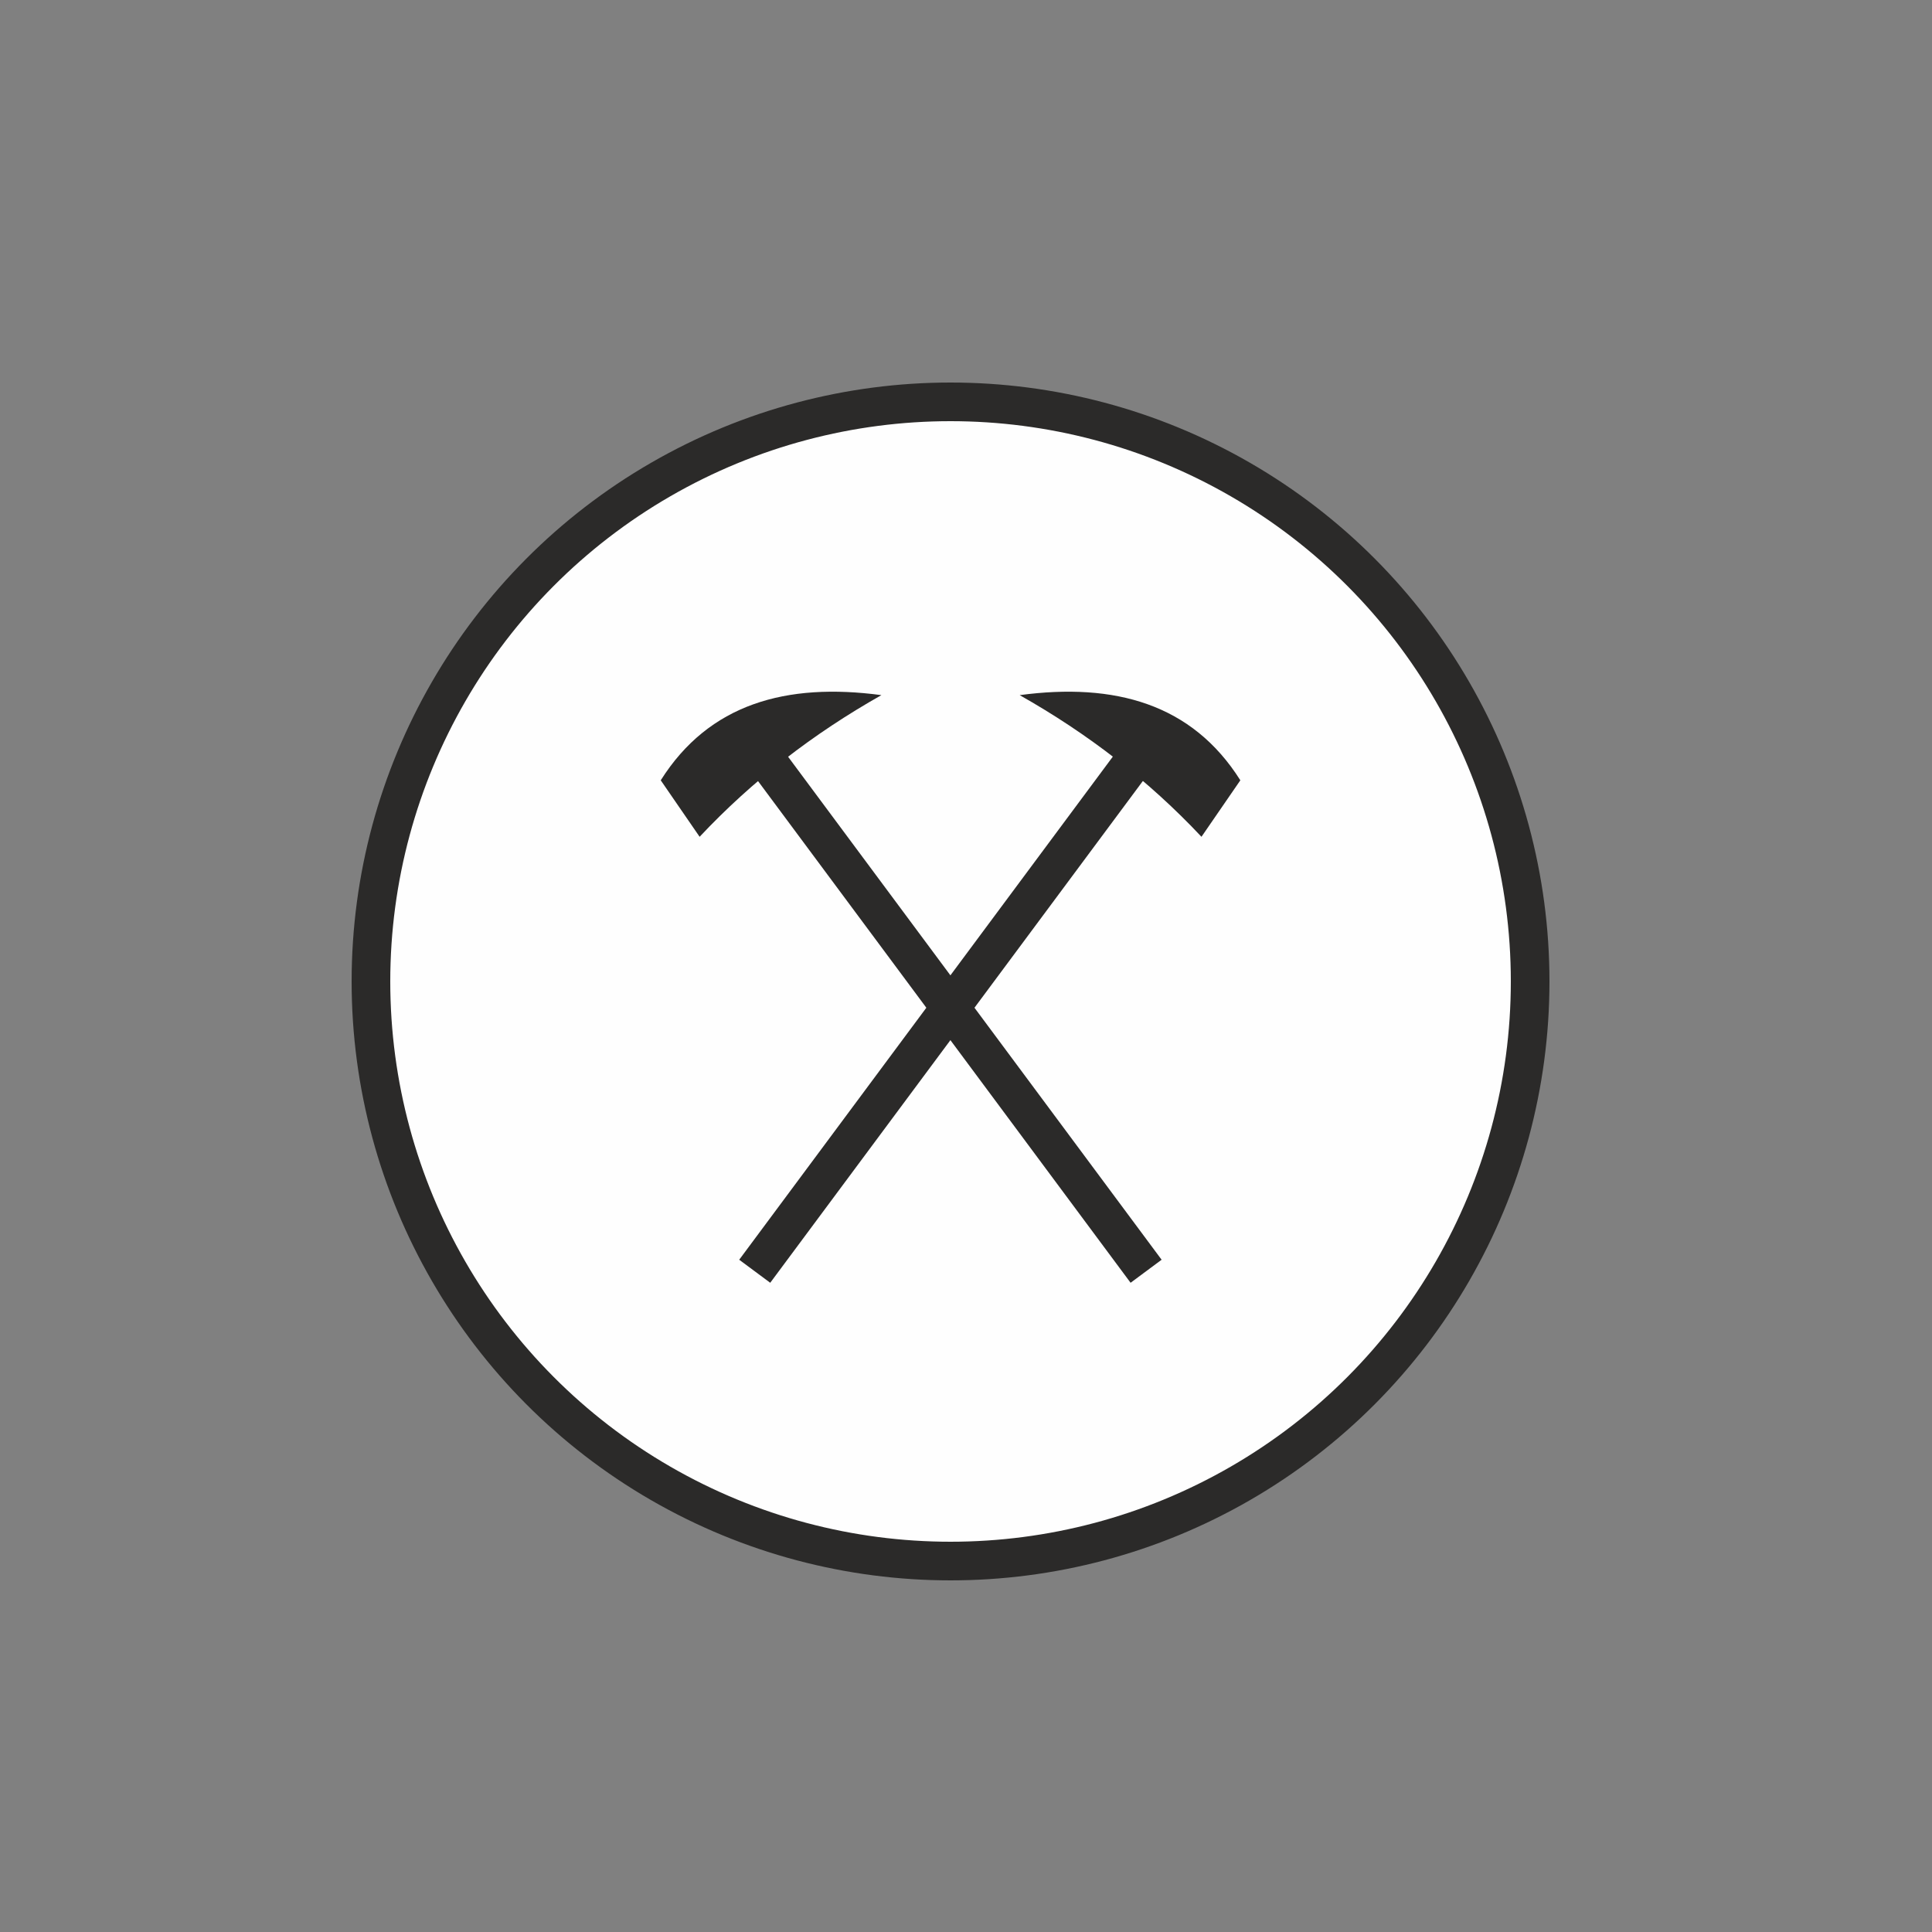 <?xml version="1.0" encoding="UTF-8"?>
<!DOCTYPE svg PUBLIC "-//W3C//DTD SVG 1.1//EN" "http://www.w3.org/Graphics/SVG/1.1/DTD/svg11.dtd">
<!-- Creator: CorelDRAW 2020 (64-Bit) -->
<svg xmlns="http://www.w3.org/2000/svg" xml:space="preserve" width="5mm" height="5mm" version="1.1" style="shape-rendering:geometricPrecision; text-rendering:geometricPrecision; image-rendering:optimizeQuality; fill-rule:evenodd; clip-rule:evenodd"
viewBox="0 0 500 500"
 xmlns:xlink="http://www.w3.org/1999/xlink"
 xmlns:xodm="http://www.corel.com/coreldraw/odm/2003">
 <rect x="0" y="0" width="500" height="500" fill="#808080" stroke="none"/>
 <defs>
  <style type="text/css">
   <![CDATA[
    .str0 {stroke:#2B2A29;stroke-width:10;stroke-miterlimit:22.926}
    .fil2 {fill:none}
    .fil0 {fill:#FEFEFE}
    .fil1 {fill:#2B2A29}
   ]]>
  </style>
 </defs>
 <g id="Layer_x0020_1">
  <circle class="fil0 str0" cx="246" cy="254" r="150"/>
  <g id="_1503658640">
   <g>
    <path class="fil1" d="M181.06 216.56c-3.35,-4.87 -6.71,-9.75 -10.06,-14.62 12.48,-19.78 32.45,-25.34 57.11,-22.04 -17.61,9.94 -33.37,22.09 -47.05,36.66z"/>
    <line class="fil2 str0" x1="296.61" y1="329" x2="199.52" y2= "198.26" />
   </g>
   <g>
    <line class="fil2 str0" x1="195.32" y1="329" x2="292.41" y2= "198.26" />
    <path class="fil1" d="M310.94 216.56c3.35,-4.87 6.71,-9.75 10.06,-14.62 -12.48,-19.78 -32.45,-25.34 -57.11,-22.04 17.61,9.94 33.37,22.09 47.05,36.66z"/>
   </g>
  </g>
 </g>
</svg>
